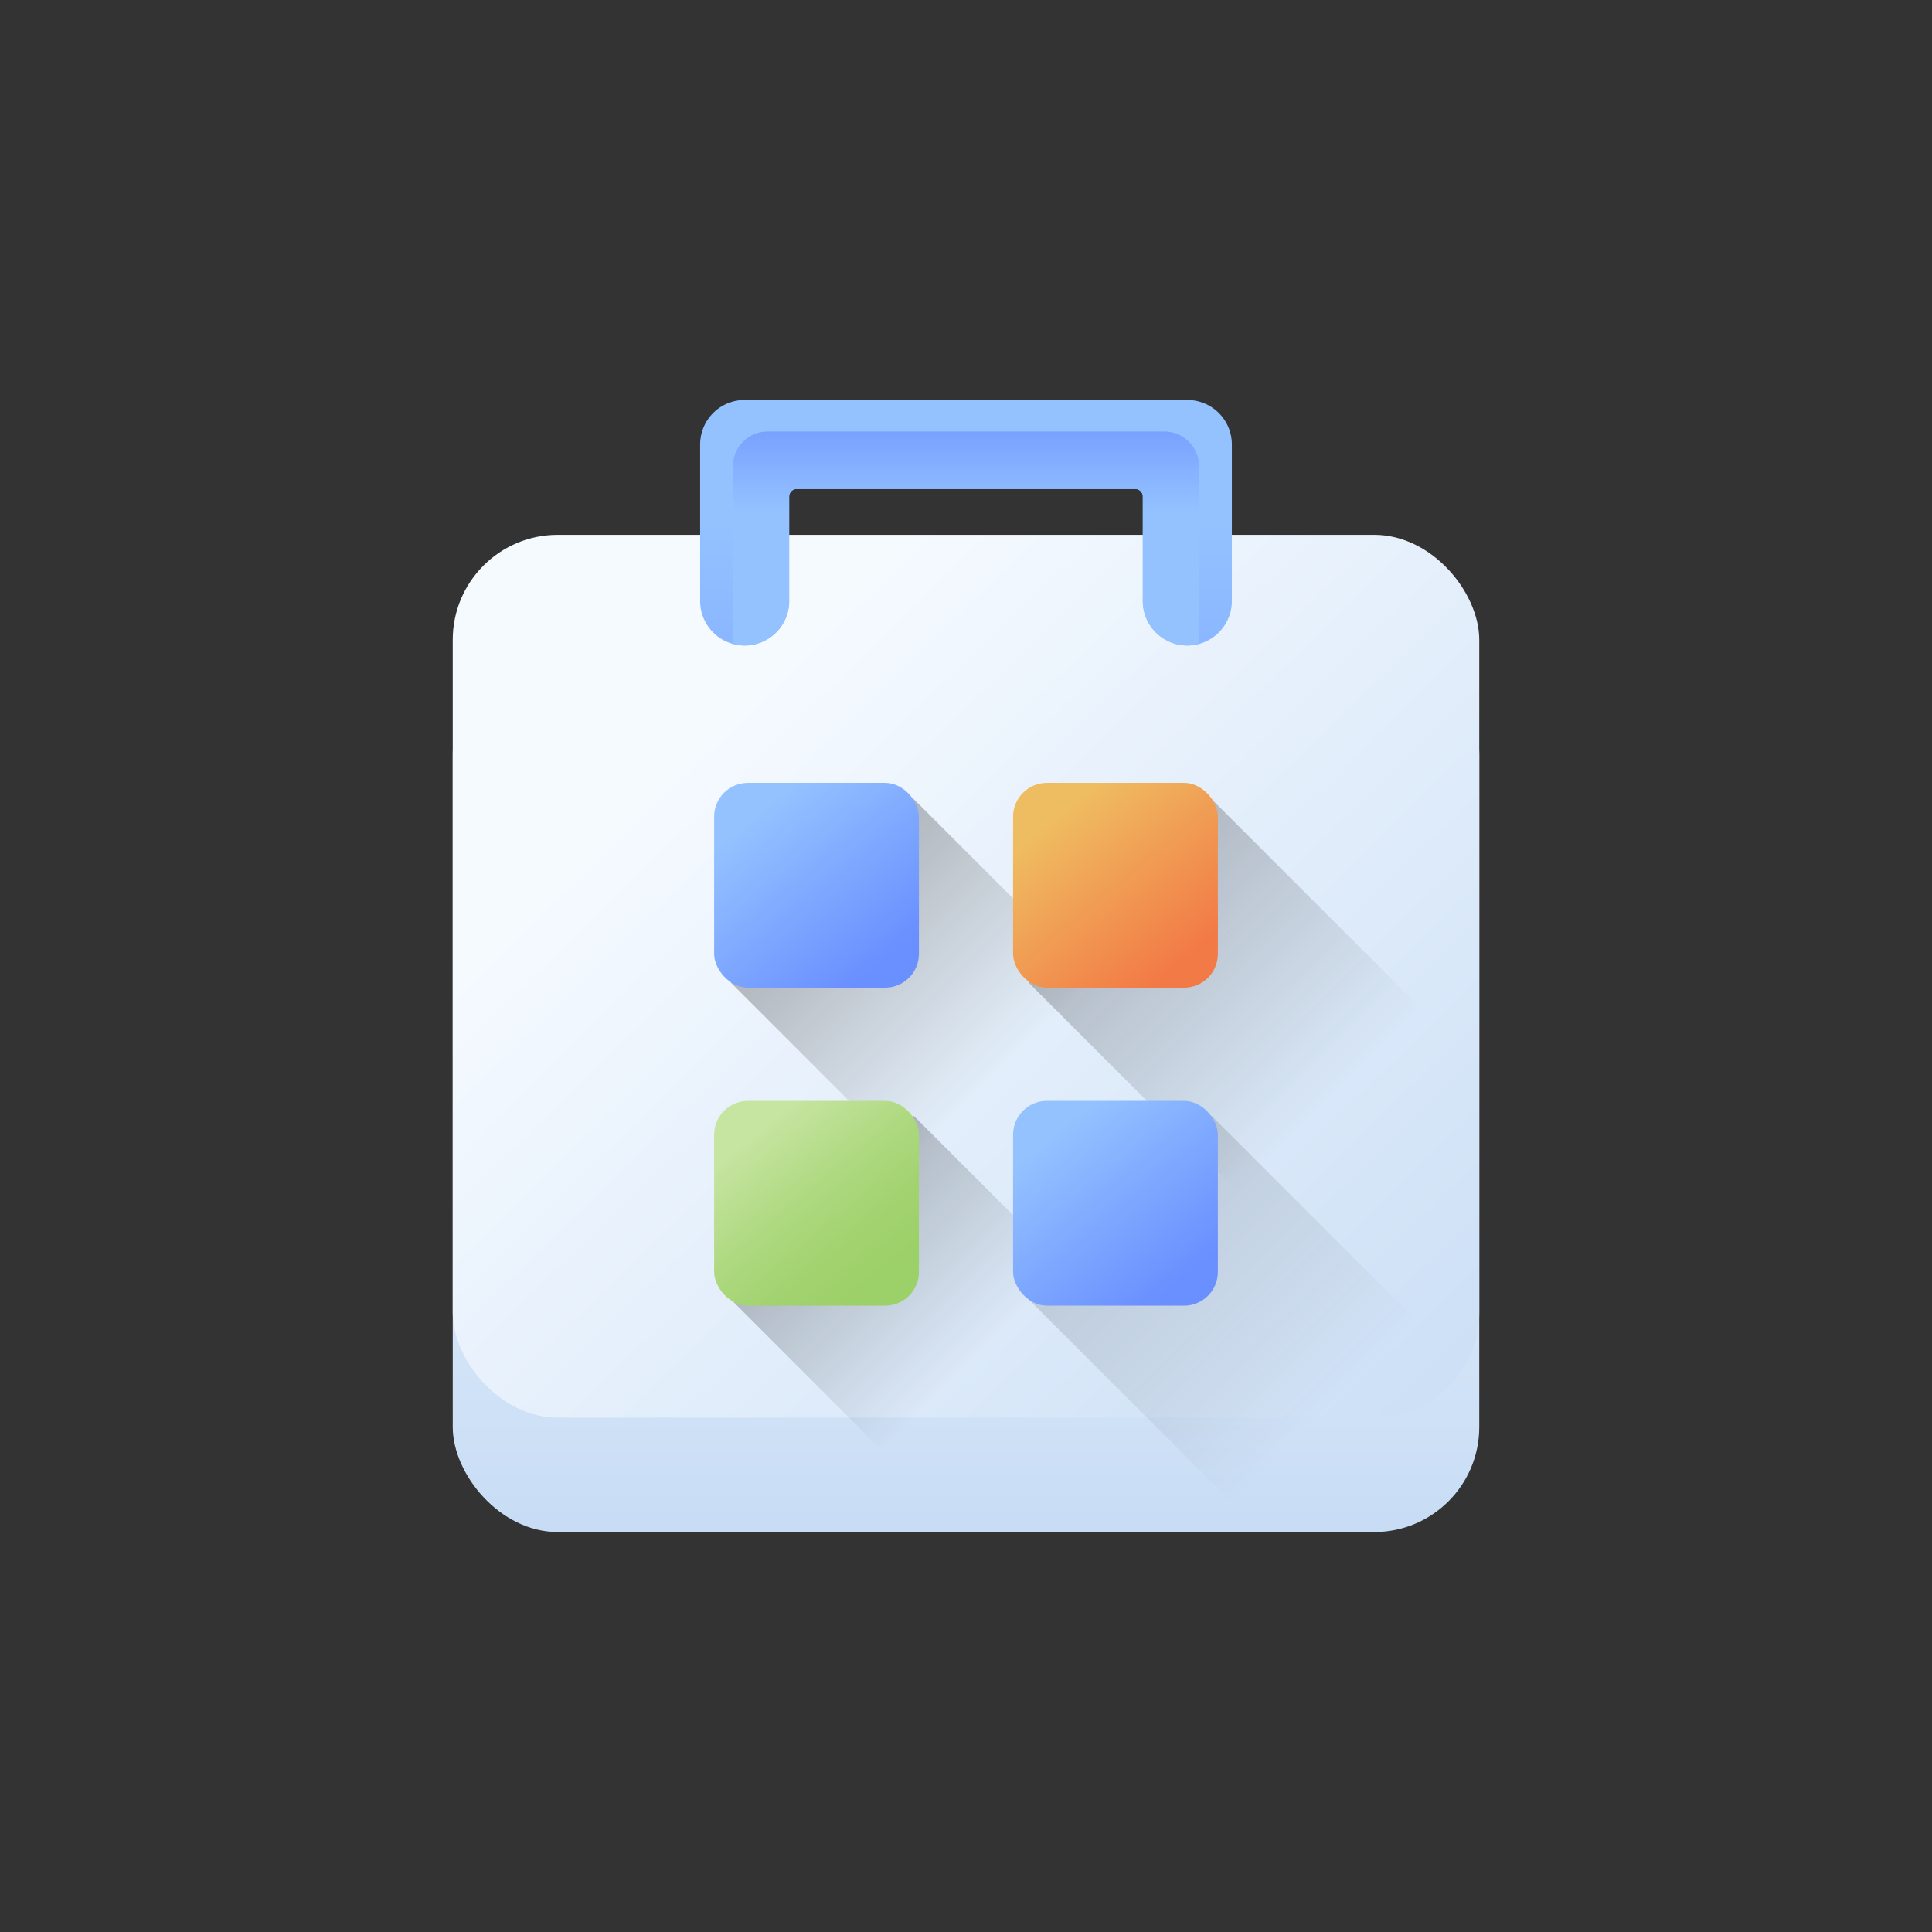 <svg xmlns="http://www.w3.org/2000/svg" xmlns:xlink="http://www.w3.org/1999/xlink" viewBox="0 0 512 512"><rect x="0" y="0" width="512" height="512" fill="#333333" stroke="none"/><defs><style>.cls-1{fill:url(#linear-gradient);}.cls-2{fill:url(#linear-gradient-2);}.cls-3,.cls-4,.cls-5,.cls-6{opacity:0.5;}.cls-3{fill:url(#linear-gradient-3);}.cls-4{fill:url(#linear-gradient-4);}.cls-5{fill:url(#linear-gradient-5);}.cls-6{fill:url(#linear-gradient-6);}.cls-7{fill:url(#linear-gradient-7);}.cls-8{fill:url(#linear-gradient-8);}.cls-9{fill:url(#linear-gradient-9);}.cls-10{fill:url(#linear-gradient-10);}.cls-11{fill:url(#linear-gradient-11);}.cls-12{fill:url(#linear-gradient-12);}</style><linearGradient id="linear-gradient" x1="256" y1="208.576" x2="256" y2="480.622" gradientUnits="userSpaceOnUse"><stop offset="0" stop-color="#f5faff"/><stop offset="1" stop-color="#b6d1f1"/></linearGradient><linearGradient id="linear-gradient-2" x1="189.811" y1="190.723" x2="475.312" y2="483.979" xlink:href="#linear-gradient"/><linearGradient id="linear-gradient-3" x1="-189.801" y1="774.854" x2="-189.801" y2="599.228" gradientTransform="translate(350.539 -291.051) scale(0.512 0.748)" gradientUnits="userSpaceOnUse"><stop offset="0" stop-opacity="0"/><stop offset="1"/></linearGradient><linearGradient id="linear-gradient-4" x1="-80.838" y1="864.526" x2="-80.838" y2="630.604" gradientTransform="translate(373.656 -346.86) scale(0.512 0.748)" xlink:href="#linear-gradient-3"/><linearGradient id="linear-gradient-5" x1="258.351" y1="360.464" x2="170.98" y2="273.093" gradientTransform="matrix(1, 0, 0, 1, 0, 0)" xlink:href="#linear-gradient-3"/><linearGradient id="linear-gradient-6" x1="351.071" y1="374.259" x2="140.714" y2="163.902" gradientTransform="matrix(1, 0, 0, 1, 0, 0)" xlink:href="#linear-gradient-3"/><linearGradient id="linear-gradient-7" x1="256" y1="138.531" x2="256" y2="279.441" gradientUnits="userSpaceOnUse"><stop offset="0" stop-color="#93c2ff"/><stop offset="1" stop-color="#6a8fff"/></linearGradient><linearGradient id="linear-gradient-8" x1="256.003" y1="102.296" x2="256.003" y2="135.612" gradientUnits="userSpaceOnUse"><stop offset="0" stop-color="#6a8fff"/><stop offset="1" stop-color="#93c2ff"/></linearGradient><linearGradient id="linear-gradient-9" x1="200.753" y1="215.643" x2="233.364" y2="255.192" xlink:href="#linear-gradient-7"/><linearGradient id="linear-gradient-10" x1="279.973" y1="215.643" x2="312.584" y2="255.192" gradientUnits="userSpaceOnUse"><stop offset="0" stop-color="#efbd61"/><stop offset="1" stop-color="#f27a46"/></linearGradient><linearGradient id="linear-gradient-11" x1="200.753" y1="299.92" x2="233.364" y2="339.469" gradientUnits="userSpaceOnUse"><stop offset="0" stop-color="#c6e5a1"/><stop offset="0.048" stop-color="#c3e39d"/><stop offset="0.429" stop-color="#aed980"/><stop offset="0.76" stop-color="#a1d26e"/><stop offset="1" stop-color="#9cd068"/></linearGradient><linearGradient id="linear-gradient-12" x1="279.973" y1="299.92" x2="312.584" y2="339.469" xlink:href="#linear-gradient-7"/></defs><g id="Layer_2" data-name="Layer 2"><rect class="cls-1" x="119.977" y="172.047" width="272.046" height="233.953" rx="27.826"/><rect class="cls-2" x="119.977" y="141.733" width="272.046" height="233.953" rx="27.826"/><rect class="cls-3" x="218.99" y="221.349" width="68.673" height="100.294" transform="translate(-117.779 258.648) rotate(-45)"/><rect class="cls-4" x="297.916" y="221.349" width="68.673" height="100.294" transform="translate(-94.662 314.457) rotate(-45)"/><polygon class="cls-5" points="313.069 366.622 303.973 375.717 273.695 405.996 255.322 405.996 193.586 344.259 242.146 295.699 313.069 366.622"/><polygon class="cls-6" points="391.989 366.622 352.615 405.996 334.243 405.996 303.973 375.717 272.516 344.259 281.611 335.164 321.076 295.699 391.989 366.622"/><path class="cls-7" d="M314.657,171.062h0a11.8,11.8,0,0,1-11.8-11.8V131.588a1.99,1.99,0,0,0-1.991-1.991H211.133a1.991,1.991,0,0,0-1.992,1.991v27.675a11.8,11.8,0,0,1-11.8,11.8h0a11.8,11.8,0,0,1-11.8-11.8V117.8a11.8,11.8,0,0,1,11.8-11.8H314.657a11.8,11.8,0,0,1,11.8,11.8v41.465A11.8,11.8,0,0,1,314.657,171.062Z"/><path class="cls-8" d="M317.775,123.6v47.046a11.807,11.807,0,0,1-14.917-11.39V131.592a1.989,1.989,0,0,0-2-2h-89.73a2,2,0,0,0-2,2v27.667a11.8,11.8,0,0,1-14.908,11.39V123.6a9.238,9.238,0,0,1,9.24-9.241H308.526A9.245,9.245,0,0,1,317.775,123.6Z"/><rect class="cls-9" x="189.253" y="207.469" width="54.274" height="54.274" rx="8.965"/><rect class="cls-10" x="268.473" y="207.469" width="54.274" height="54.274" rx="8.965"/><rect class="cls-11" x="189.253" y="291.746" width="54.274" height="54.274" rx="8.965"/><rect class="cls-12" x="268.473" y="291.746" width="54.274" height="54.274" rx="8.965"/></g></svg>